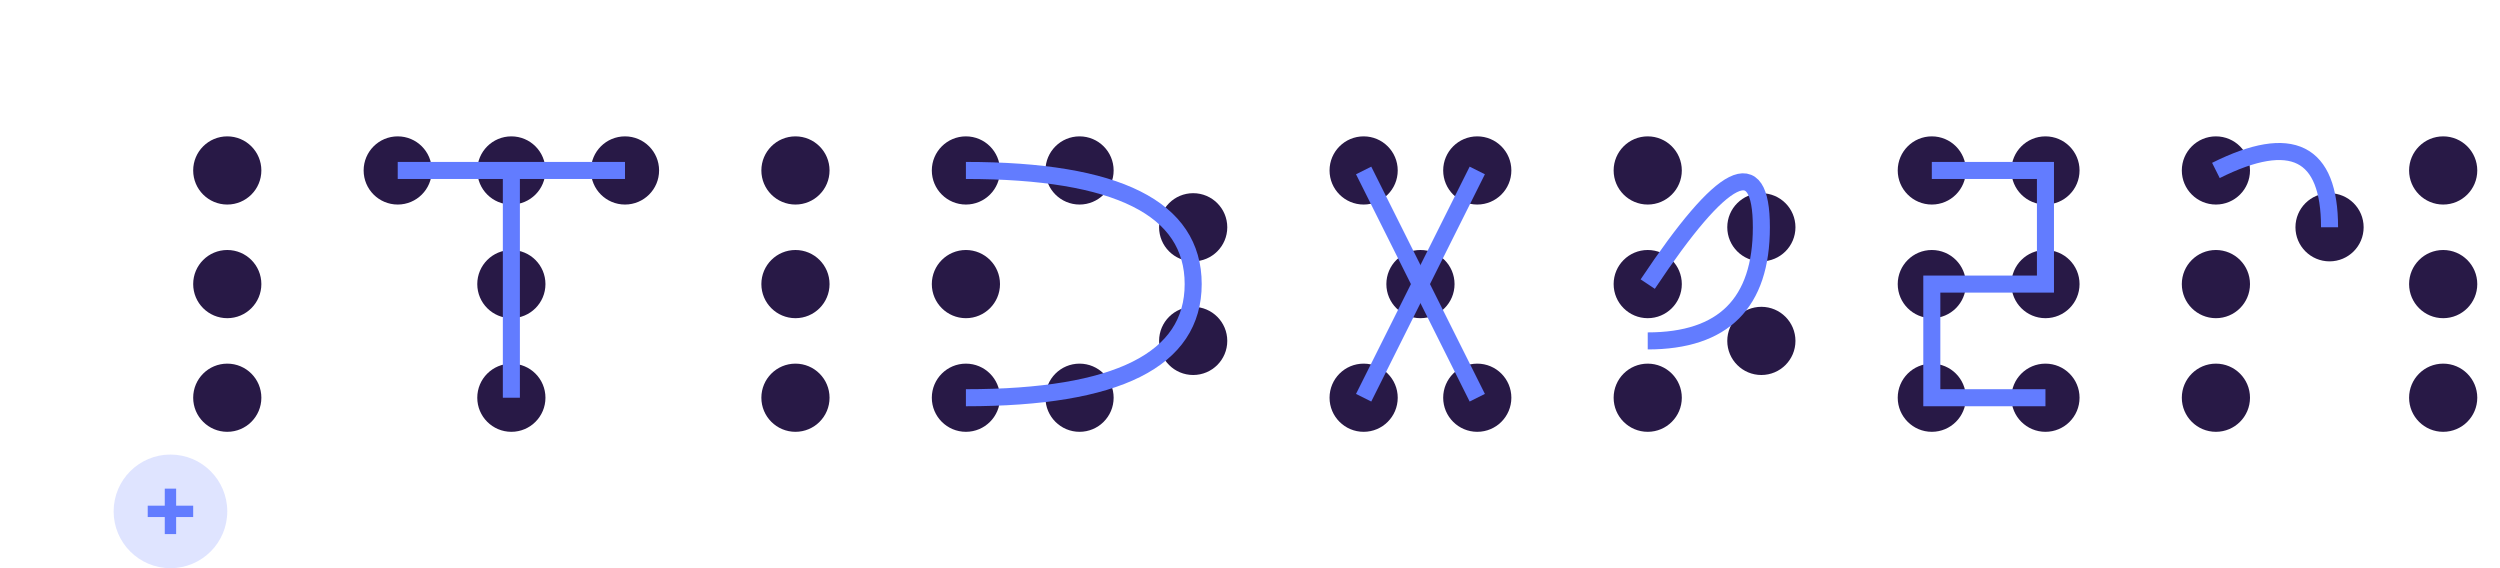 <svg width="220" height="50" viewBox="0 0 220 50" fill="none" xmlns="http://www.w3.org/2000/svg">
  <!-- i -->
  <circle cx="20" cy="15" r="3" fill="#281946"/>
  <circle cx="20" cy="25" r="3" fill="#281946"/>
  <circle cx="20" cy="35" r="3" fill="#281946"/>
  
  <!-- T -->
  <circle cx="35" cy="15" r="3" fill="#281946"/>
  <circle cx="45" cy="15" r="3" fill="#281946"/>
  <circle cx="55" cy="15" r="3" fill="#281946"/>
  <circle cx="45" cy="25" r="3" fill="#281946"/>
  <circle cx="45" cy="35" r="3" fill="#281946"/>
  
  <!-- 1 -->
  <circle cx="70" cy="15" r="3" fill="#281946"/>
  <circle cx="70" cy="25" r="3" fill="#281946"/>
  <circle cx="70" cy="35" r="3" fill="#281946"/>
  
  <!-- D -->
  <circle cx="85" cy="15" r="3" fill="#281946"/>
  <circle cx="95" cy="15" r="3" fill="#281946"/>
  <circle cx="85" cy="25" r="3" fill="#281946"/>
  <circle cx="105" cy="20" r="3" fill="#281946"/>
  <circle cx="105" cy="30" r="3" fill="#281946"/>
  <circle cx="85" cy="35" r="3" fill="#281946"/>
  <circle cx="95" cy="35" r="3" fill="#281946"/>
  
  <!-- x -->
  <circle cx="120" cy="15" r="3" fill="#281946"/>
  <circle cx="130" cy="35" r="3" fill="#281946"/>
  <circle cx="125" cy="25" r="3" fill="#281946"/>
  <circle cx="120" cy="35" r="3" fill="#281946"/>
  <circle cx="130" cy="15" r="3" fill="#281946"/>
  
  <!-- p -->
  <circle cx="145" cy="15" r="3" fill="#281946"/>
  <circle cx="145" cy="25" r="3" fill="#281946"/>
  <circle cx="145" cy="35" r="3" fill="#281946"/>
  <circle cx="155" cy="20" r="3" fill="#281946"/>
  <circle cx="155" cy="30" r="3" fill="#281946"/>
  
  <!-- e -->
  <circle cx="170" cy="15" r="3" fill="#281946"/>
  <circle cx="180" cy="15" r="3" fill="#281946"/>
  <circle cx="170" cy="25" r="3" fill="#281946"/>
  <circle cx="180" cy="25" r="3" fill="#281946"/>
  <circle cx="170" cy="35" r="3" fill="#281946"/>
  <circle cx="180" cy="35" r="3" fill="#281946"/>
  
  <!-- r -->
  <circle cx="195" cy="15" r="3" fill="#281946"/>
  <circle cx="195" cy="25" r="3" fill="#281946"/>
  <circle cx="195" cy="35" r="3" fill="#281946"/>
  <circle cx="205" cy="20" r="3" fill="#281946"/>
  
  <!-- t -->
  <circle cx="215" cy="15" r="3" fill="#281946"/>
  <circle cx="215" cy="25" r="3" fill="#281946"/>
  <circle cx="215" cy="35" r="3" fill="#281946"/>
  
  <!-- Simple connecting lines -->
  <path d="M35 15 L 55 15" stroke="#627CFF" stroke-width="1.5"/>
  <path d="M45 15 L 45 35" stroke="#627CFF" stroke-width="1.5"/>
  <path d="M85 15 Q 105 15 105 25 Q 105 35 85 35" stroke="#627CFF" stroke-width="1.5"/>
  <path d="M120 15 L 130 35" stroke="#627CFF" stroke-width="1.5"/>
  <path d="M130 15 L 120 35" stroke="#627CFF" stroke-width="1.5"/>
  <path d="M145 25 Q 155 10 155 20 Q 155 30 145 30" stroke="#627CFF" stroke-width="1.5"/>
  <path d="M170 15 L 180 15 L 180 25 L 170 25 L 170 35 L 180 35" stroke="#627CFF" stroke-width="1.5"/>
  <path d="M195 15 Q 205 10 205 20" stroke="#627CFF" stroke-width="1.5"/>
  
  <!-- Medical cross symbol -->
  <circle cx="15" cy="45" r="5" fill="#627CFF" fill-opacity="0.2"/>
  <path d="M13 45 L 17 45 M15 43 L 15 47" stroke="#627CFF" stroke-width="1"/>
</svg>
